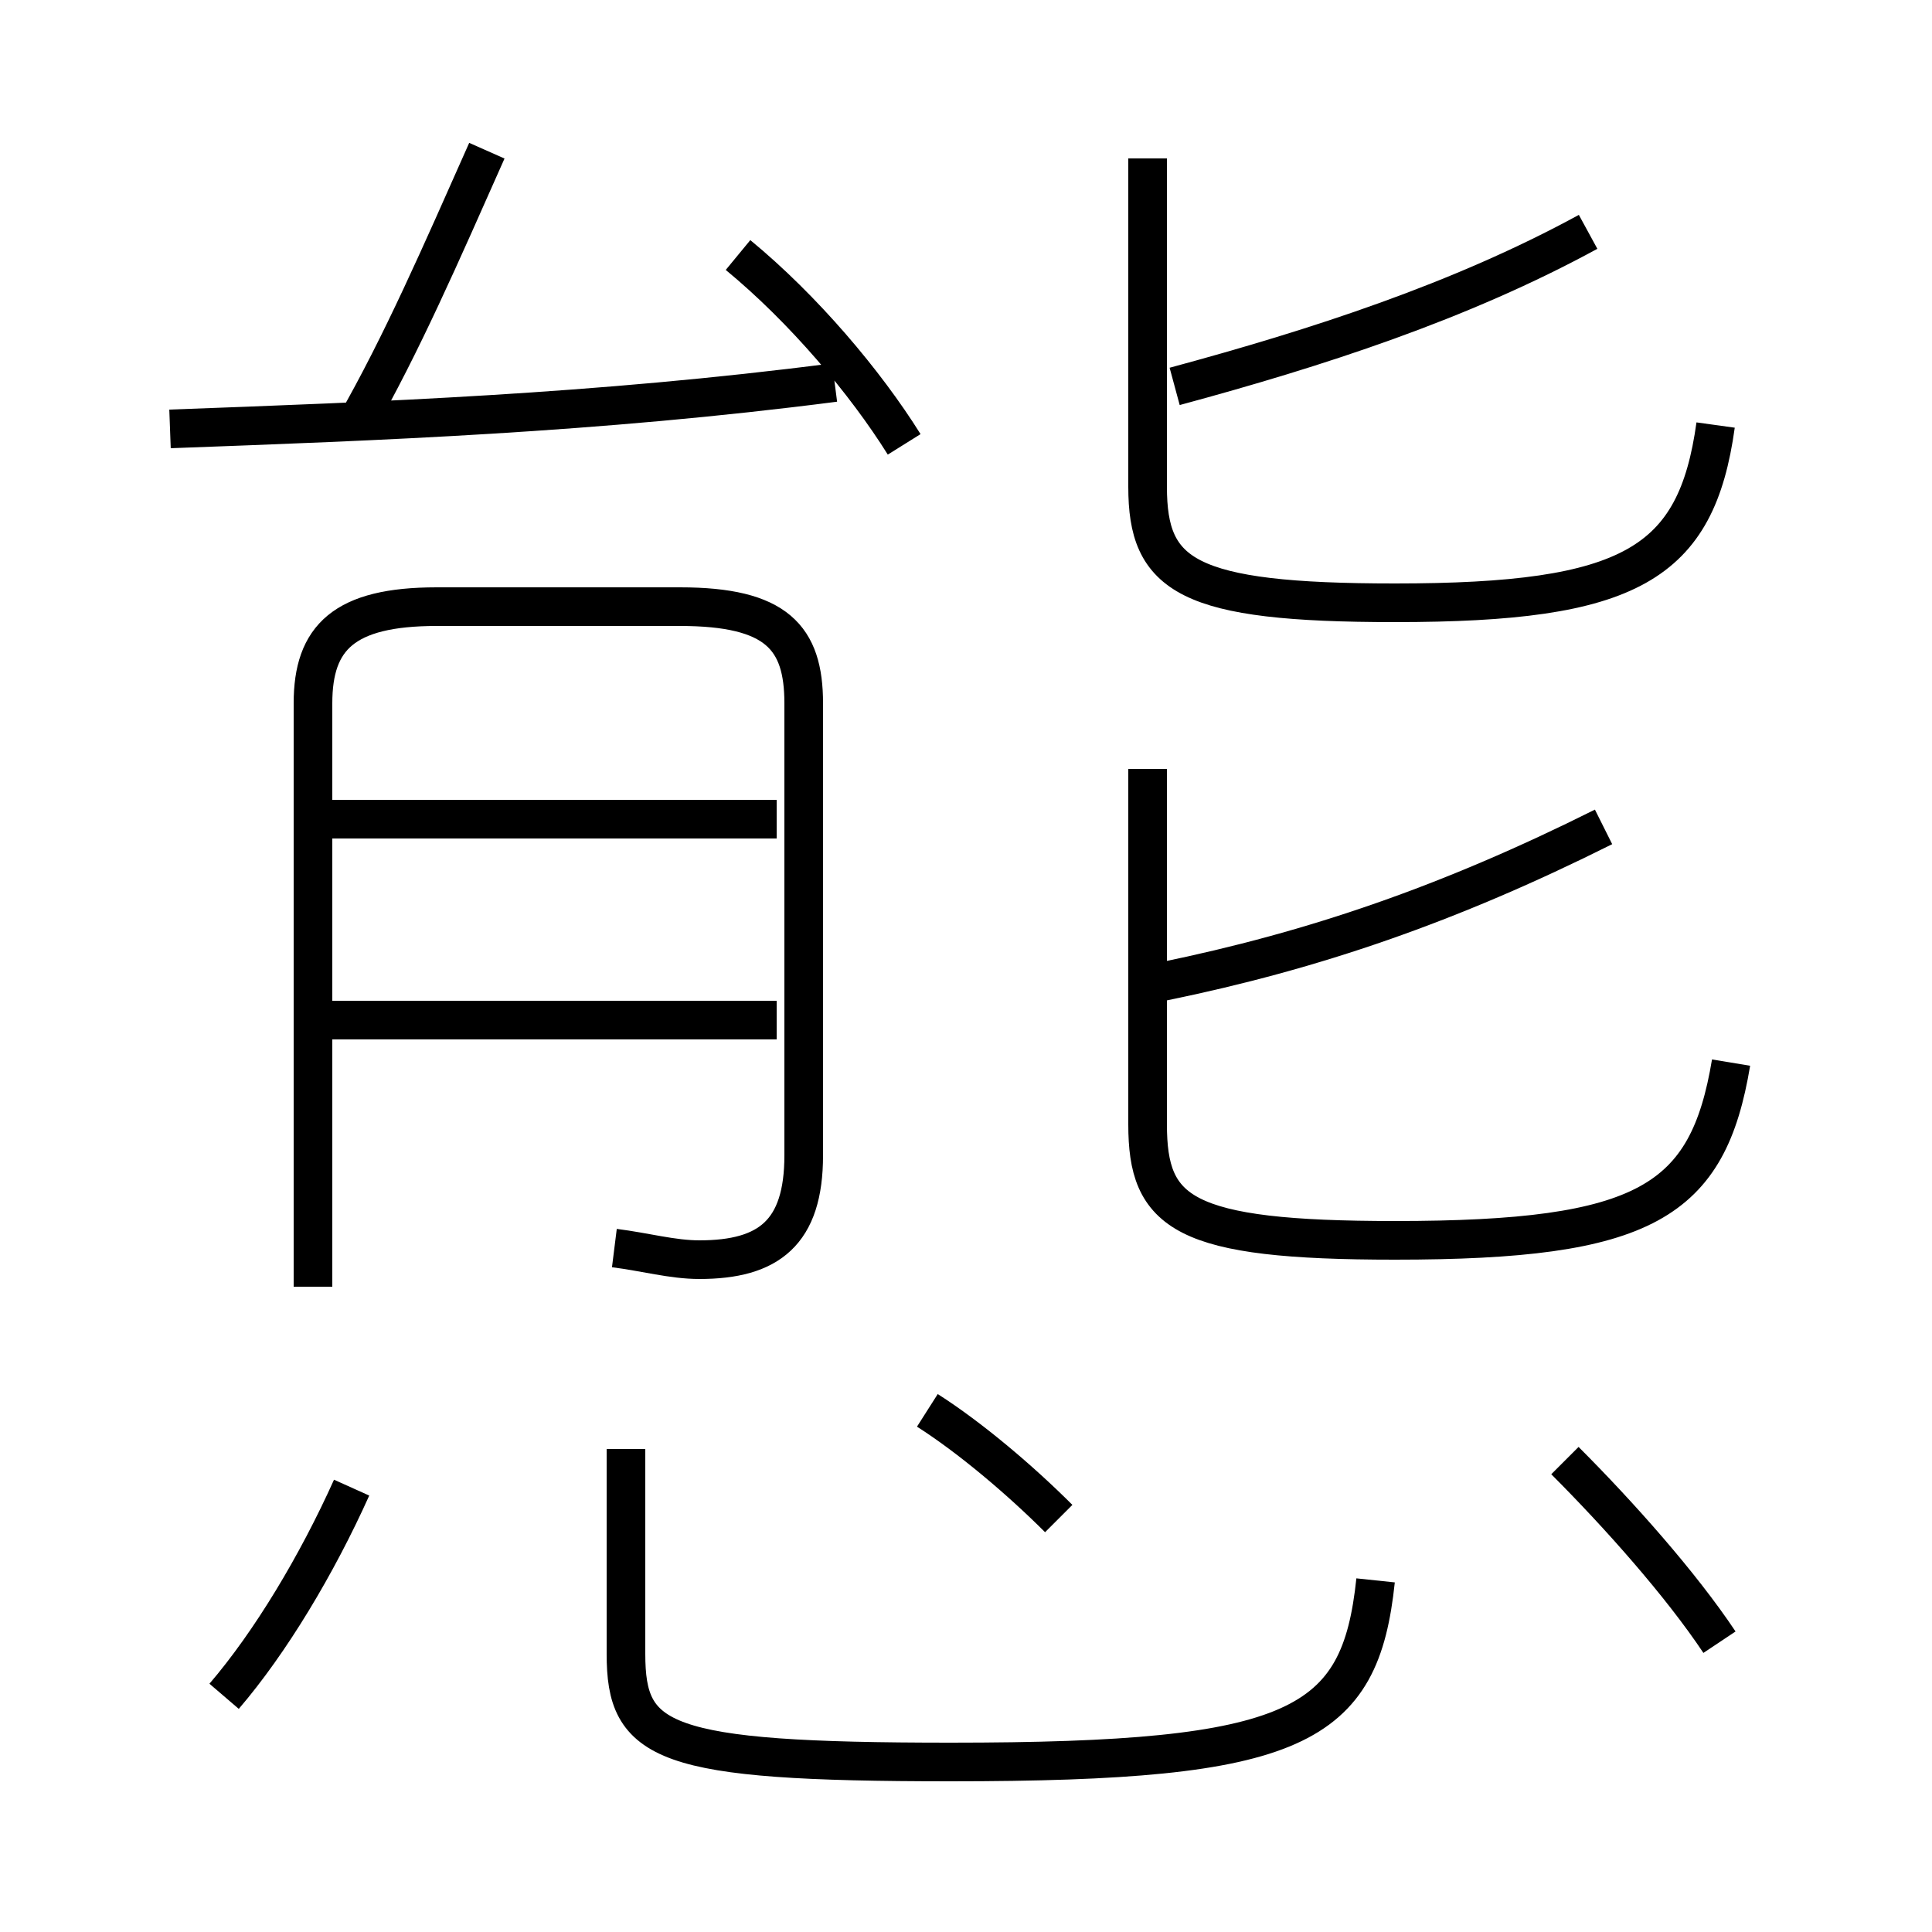 <?xml version='1.0' encoding='utf8'?>
<svg viewBox="0.0 -6.0 50.0 50.0" version="1.1" xmlns="http://www.w3.org/2000/svg">
<rect x="0.0" y="-6.0" width="50.0" height="50.0" fill="#808080" stroke="none"/>
<rect x="-1000" y="-1000" width="2000" height="2000" stroke="white" fill="white"/>
<g style="fill:white;stroke:#000000;  stroke-width:1">
<path d="M 15.9 -11.7 C 16.7 -11.6 17.4 -11.4 18.1 -11.4 C 19.9 -11.4 20.8 -12.1 20.8 -14.1 L 20.8 -25.8 C 20.8 -27.5 20.1 -28.3 17.6 -28.3 L 11.3 -28.3 C 8.9 -28.3 8.1 -27.5 8.1 -25.8 L 8.1 -10.7 M 5.8 -0.1 C 7.0 -1.5 8.2 -3.5 9.1 -5.5 M 16.2 -6.5 L 16.2 -1.2 C 16.2 1.1 17.1 1.6 24.6 1.6 C 33.6 1.6 35.2 0.7 35.6 -3.1 M 20.1 -17.6 L 8.2 -17.6 M 27.4 -4.7 C 26.4 -5.7 25.1 -6.8 24.0 -7.5 M 20.1 -22.8 L 8.2 -22.8 M 4.4 -32.9 C 9.8 -33.1 15.4 -33.3 21.6 -34.1 M 44.5 -1.5 C 43.5 -3.0 41.9 -4.8 40.5 -6.2 M 9.2 -33.0 C 10.4 -35.1 11.4 -37.4 12.6 -40.1 M 23.4 -32.5 C 22.4 -34.1 20.8 -36.0 19.1 -37.4 M 44.8 -16.5 C 44.2 -12.9 42.6 -11.9 36.1 -11.9 C 30.6 -11.9 29.7 -12.6 29.7 -14.9 L 29.7 -24.1 M 30.1 -18.6 C 34.0 -19.4 37.5 -20.6 41.5 -22.6 M 44.4 -33.0 C 43.9 -29.4 42.2 -28.4 36.1 -28.4 C 30.7 -28.4 29.7 -29.1 29.7 -31.4 L 29.7 -39.9 M 30.4 -34.0 C 34.1 -35.0 37.8 -36.2 41.1 -38.0" transform="translate(0.0 38.0)" />
</g>
</svg>